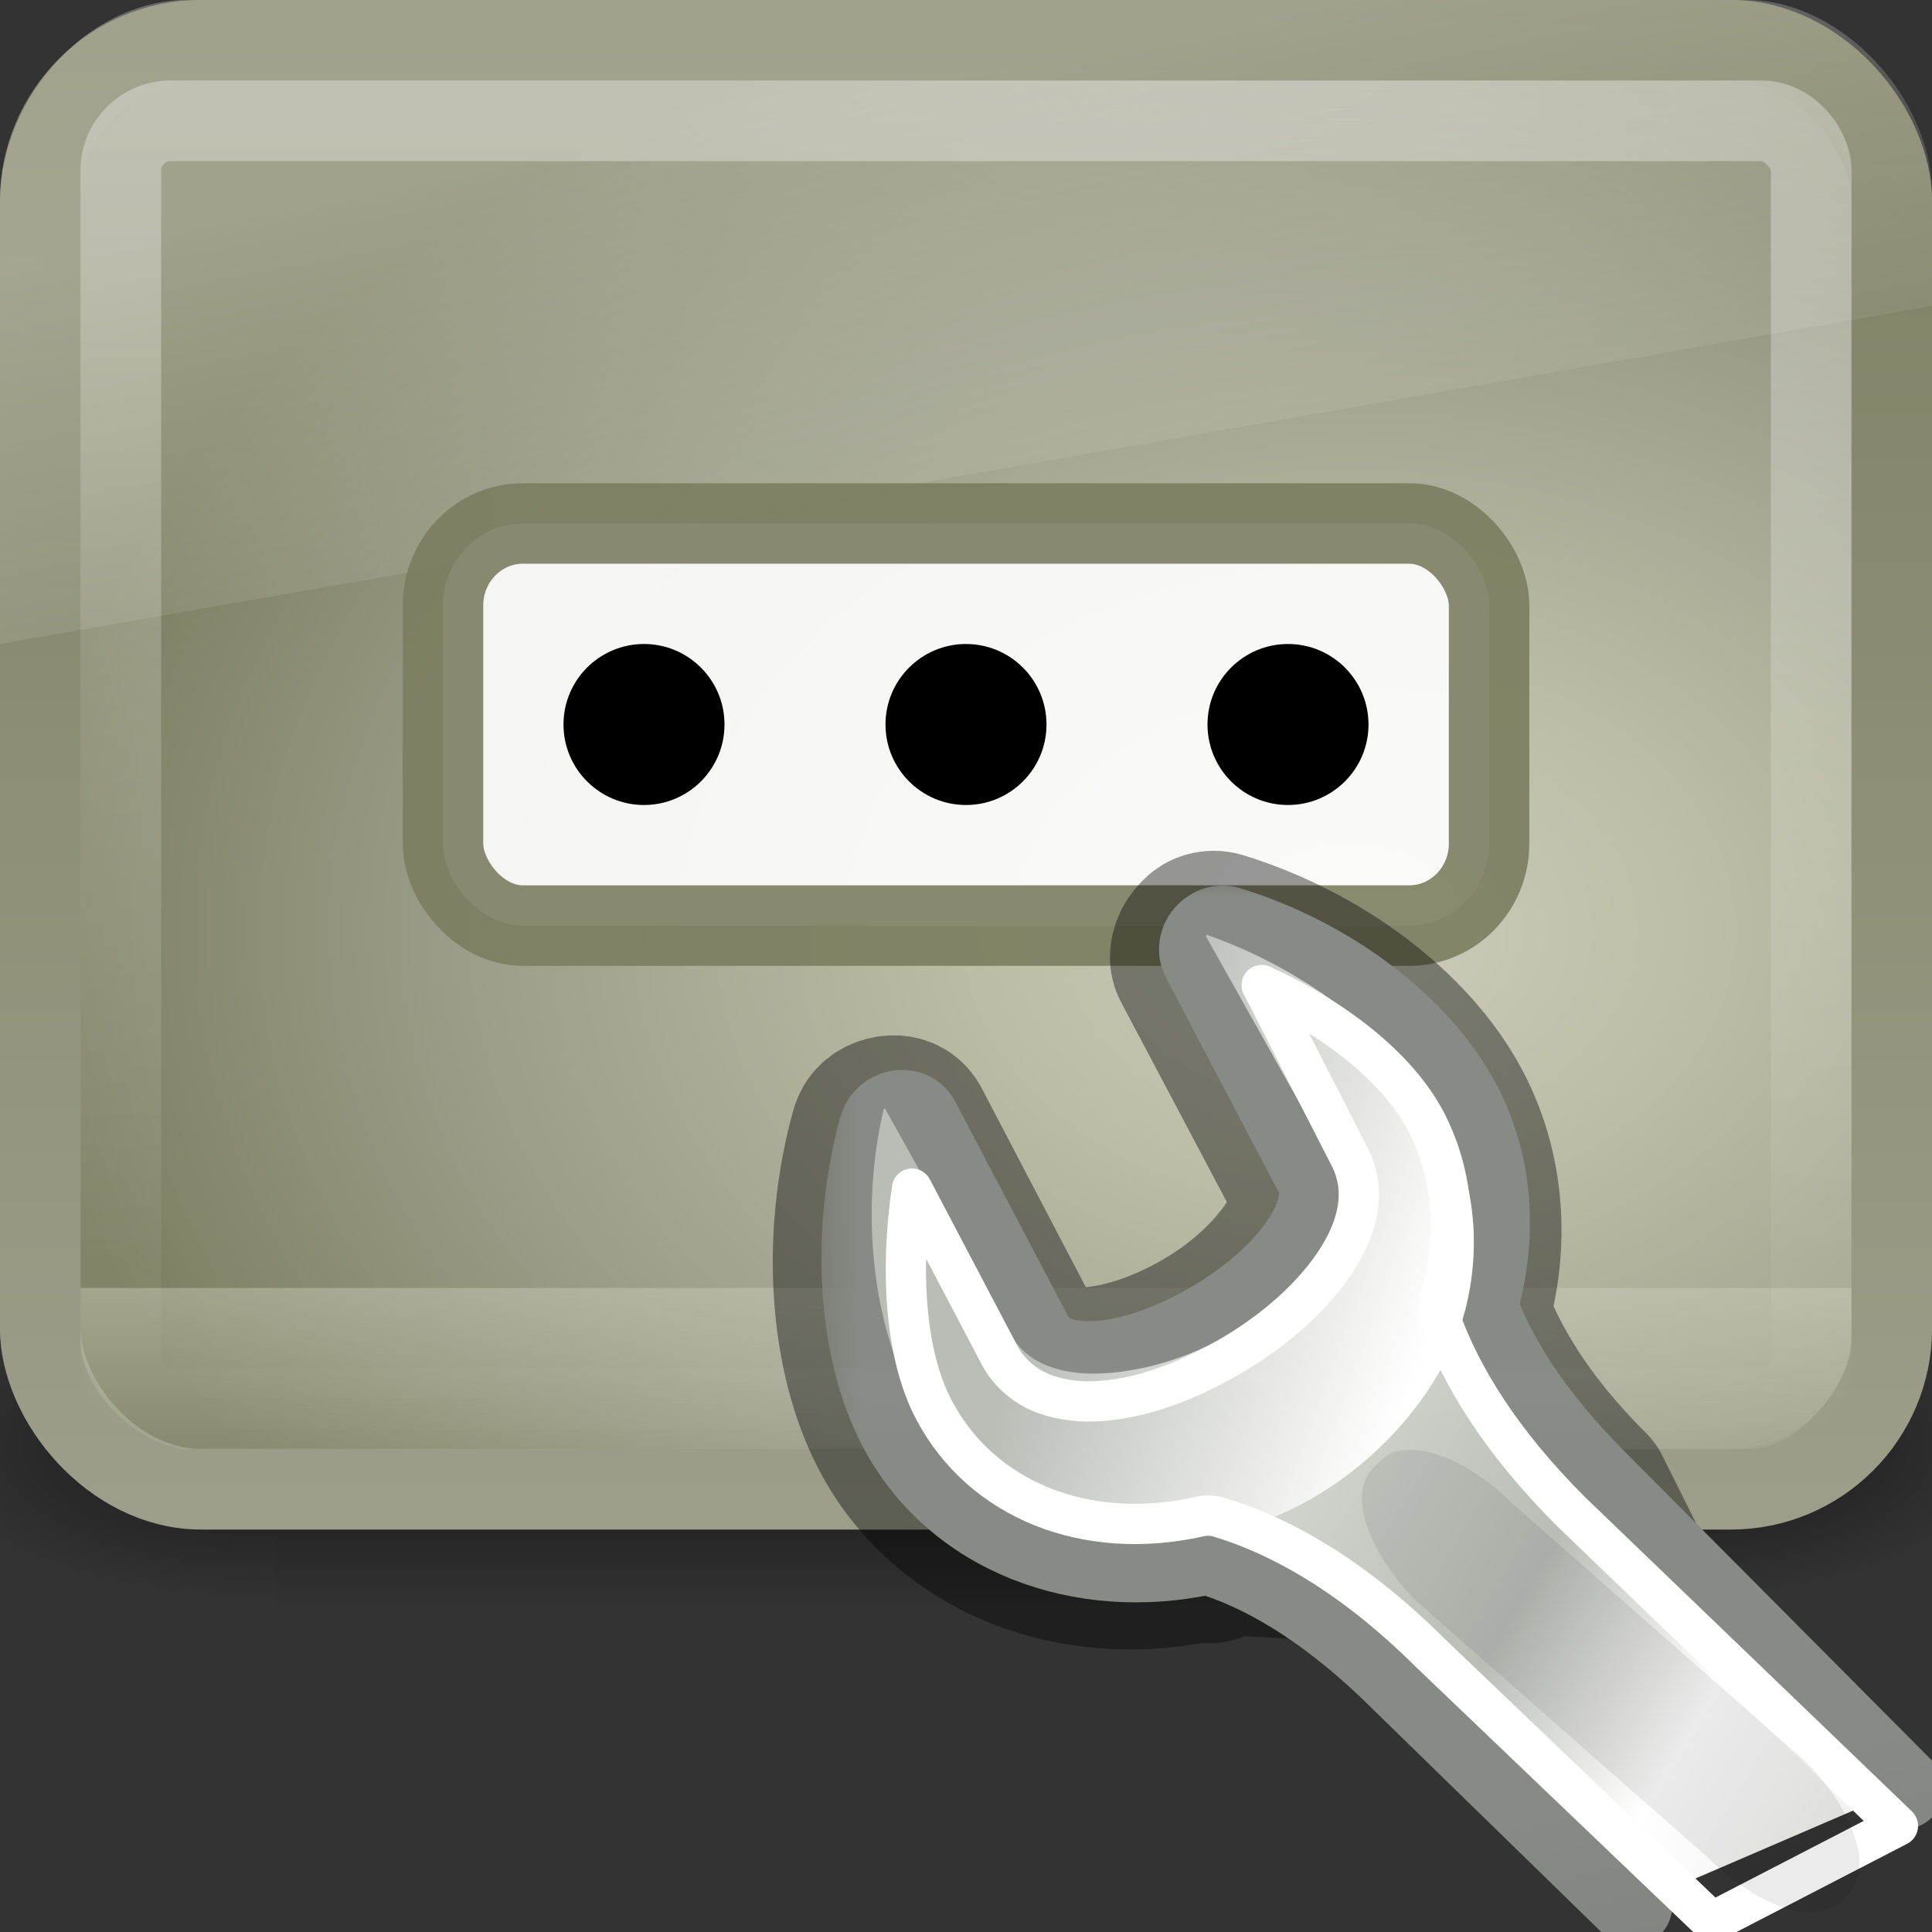 <?xml version="1.0" encoding="UTF-8" standalone="no"?>
<!-- Created with Inkscape (http://www.inkscape.org/) -->
<svg
   xmlns:dc="http://purl.org/dc/elements/1.1/"
   xmlns:cc="http://creativecommons.org/ns#"
   xmlns:rdf="http://www.w3.org/1999/02/22-rdf-syntax-ns#"
   xmlns:svg="http://www.w3.org/2000/svg"
   xmlns="http://www.w3.org/2000/svg"
   xmlns:xlink="http://www.w3.org/1999/xlink"
   xmlns:sodipodi="http://sodipodi.sourceforge.net/DTD/sodipodi-0.dtd"
   xmlns:inkscape="http://www.inkscape.org/namespaces/inkscape"
   version="1.0"
   width="24"
   height="24"
   id="svg2"
   sodipodi:version="0.32"
   inkscape:version="0.46"
   sodipodi:docname="gdm-setup.svg"
   inkscape:output_extension="org.inkscape.output.svg.inkscape">
  <rect width="100%" height="100%" fill="#333333" stroke="none"/>
  <sodipodi:namedview
     inkscape:window-height="781"
     inkscape:window-width="1440"
     inkscape:pageshadow="2"
     inkscape:pageopacity="0.0"
     guidetolerance="10.0"
     gridtolerance="10.0"
     objecttolerance="10.0"
     borderopacity="1.0"
     bordercolor="#666666"
     pagecolor="#ffffff"
     id="base"
     showgrid="false"
     inkscape:zoom="16.882174"
     inkscape:cx="11.733447"
     inkscape:cy="16.093569"
     inkscape:window-x="0"
     inkscape:window-y="24"
     inkscape:current-layer="svg2" />
  <defs
     id="defs4">
    <linearGradient
       id="linearGradient2670">
      <stop
         id="stop2672"
         style="stop-color:#9c9e8a;stop-opacity:1"
         offset="0" />
      <stop
         id="stop2674"
         style="stop-color:#7d7e60;stop-opacity:1;"
         offset="1" />
    </linearGradient>
    <linearGradient
       id="linearGradient6592-0">
      <stop
         id="stop6594-0"
         style="stop-color:white;stop-opacity:0.275"
         offset="0" />
      <stop
         id="stop6596-6"
         style="stop-color:white;stop-opacity:0"
         offset="1" />
    </linearGradient>
    <linearGradient
       id="linearGradient5060">
      <stop
         id="stop5062"
         style="stop-color:black;stop-opacity:1"
         offset="0" />
      <stop
         id="stop5064"
         style="stop-color:black;stop-opacity:0"
         offset="1" />
    </linearGradient>
    <linearGradient
       id="linearGradient5048">
      <stop
         id="stop5050"
         style="stop-color:black;stop-opacity:0"
         offset="0" />
      <stop
         id="stop5056"
         style="stop-color:black;stop-opacity:1"
         offset="0.5" />
      <stop
         id="stop5052"
         style="stop-color:black;stop-opacity:0"
         offset="1" />
    </linearGradient>
    <linearGradient
       x1="12.938"
       y1="8.438"
       x2="15.25"
       y2="19.812"
       id="linearGradient2887"
       xlink:href="#linearGradient6592-0"
       gradientUnits="userSpaceOnUse"
       gradientTransform="matrix(0.623,0,0,0.6,-2.961,-2.8)" />
    <linearGradient
       x1="302.857"
       y1="366.648"
       x2="302.857"
       y2="609.505"
       id="linearGradient2905"
       xlink:href="#linearGradient5048"
       gradientUnits="userSpaceOnUse"
       gradientTransform="matrix(0.067,0,0,0.035,-0.264,25.162)" />
    <radialGradient
       cx="605.714"
       cy="486.648"
       r="117.143"
       fx="605.714"
       fy="486.648"
       id="radialGradient2907"
       xlink:href="#linearGradient5060"
       gradientUnits="userSpaceOnUse"
       gradientTransform="matrix(0.067,0,0,0.035,-0.251,25.162)" />
    <radialGradient
       cx="605.714"
       cy="486.648"
       r="117.143"
       fx="605.714"
       fy="486.648"
       id="radialGradient2909"
       xlink:href="#linearGradient5060"
       gradientUnits="userSpaceOnUse"
       gradientTransform="matrix(-0.067,0,0,0.035,47.813,25.162)" />
    <linearGradient
       id="linearGradient3664">
      <stop
         id="stop3666"
         style="stop-color:#cccdbc;stop-opacity:1"
         offset="0" />
      <stop
         id="stop3668"
         style="stop-color:#cccdbc;stop-opacity:0"
         offset="1" />
    </linearGradient>
    <linearGradient
       x1="22"
       y1="38"
       x2="22"
       y2="44"
       id="linearGradient3459"
       xlink:href="#linearGradient3664"
       gradientUnits="userSpaceOnUse"
       gradientTransform="matrix(0.5,0,0,0.5,0,-3)" />
    <linearGradient
       id="linearGradient7693-9">
      <stop
         id="stop7695-3"
         style="stop-color:white;stop-opacity:1"
         offset="0" />
      <stop
         id="stop7697-6"
         style="stop-color:black;stop-opacity:1"
         offset="1" />
    </linearGradient>
    <linearGradient
       id="linearGradient4434-3">
      <stop
         id="stop4436-3"
         style="stop-color:#d3d7cf;stop-opacity:1"
         offset="0" />
      <stop
         id="stop4438-8"
         style="stop-color:#babdb6;stop-opacity:1"
         offset="0.183" />
      <stop
         id="stop4440-0"
         style="stop-color:white;stop-opacity:1"
         offset="0.319" />
      <stop
         id="stop4442-5"
         style="stop-color:#babdb6;stop-opacity:1"
         offset="0.876" />
      <stop
         id="stop4444-6"
         style="stop-color:#eeeeec;stop-opacity:1"
         offset="1" />
    </linearGradient>
    <linearGradient
       id="linearGradient7444-4">
      <stop
         id="stop7446-4"
         style="stop-color:#888a85;stop-opacity:1"
         offset="0" />
      <stop
         id="stop7448-9"
         style="stop-color:#555753;stop-opacity:1"
         offset="1" />
    </linearGradient>
    <linearGradient
       id="linearGradient7381">
      <stop
         id="stop7383"
         style="stop-color:#babdb6;stop-opacity:1"
         offset="0" />
      <stop
         id="stop7385"
         style="stop-color:white;stop-opacity:1"
         offset="1" />
    </linearGradient>
    <linearGradient
       x1="309.297"
       y1="67.298"
       x2="335.3"
       y2="81.926"
       id="linearGradient3178"
       xlink:href="#linearGradient4434-3"
       gradientUnits="userSpaceOnUse"
       gradientTransform="matrix(0.781,-0.035,-0.035,0.781,70.23,94.32)" />
    <linearGradient
       x1="324.497"
       y1="70.282"
       x2="330.061"
       y2="99.274"
       id="linearGradient3180"
       xlink:href="#linearGradient7444-4"
       gradientUnits="userSpaceOnUse"
       gradientTransform="matrix(0.781,-0.035,-0.035,0.781,70.23,94.32)" />
    <linearGradient
       x1="302.292"
       y1="58.443"
       x2="308.649"
       y2="60.768"
       id="linearGradient3182"
       xlink:href="#linearGradient7381"
       gradientUnits="userSpaceOnUse"
       gradientTransform="matrix(0.802,0,0,0.796,69.747,998.182)" />
    <linearGradient
       x1="321.556"
       y1="1051.492"
       x2="322.707"
       y2="1053.79"
       id="linearGradient3191"
       xlink:href="#linearGradient7693-9"
       gradientUnits="userSpaceOnUse"
       gradientTransform="translate(-5.084,-912.595)" />
    <mask
       id="mask3187">
      <rect
         width="23.375"
         height="22.5"
         x="303.541"
         y="125.905"
         id="rect3189"
         style="fill:url(#linearGradient3191);fill-opacity:1;fill-rule:nonzero;stroke:none;visibility:visible;display:inline" />
    </mask>
    <linearGradient
       id="linearGradient3242-593-605-251-305">
      <stop
         offset="0"
         style="stop-color:#cccdbc;stop-opacity:1"
         id="stop2749" />
      <stop
         offset="0.262"
         style="stop-color:#bcbea7;stop-opacity:1"
         id="stop2751" />
      <stop
         offset="0.661"
         style="stop-color:#9c9e8a;stop-opacity:1"
         id="stop2753" />
      <stop
         offset="1"
         style="stop-color:#7d7e60;stop-opacity:1"
         id="stop2755" />
    </linearGradient>
    <linearGradient
       id="linearGradient2238">
      <stop
         offset="0"
         style="stop-color:#ffffff;stop-opacity:1"
         id="stop2240" />
      <stop
         offset="1"
         style="stop-color:#ffffff;stop-opacity:0"
         id="stop2242" />
    </linearGradient>
    <linearGradient
       inkscape:collect="always"
       xlink:href="#linearGradient2238"
       id="linearGradient2646"
       gradientUnits="userSpaceOnUse"
       gradientTransform="matrix(0.466,0,0,0.41,0.81,7.6362917e-2)"
       x1="22.763"
       y1="-4.877"
       x2="22.763"
       y2="43.844" />
    <radialGradient
       inkscape:collect="always"
       xlink:href="#linearGradient3242-593-605-251-305"
       id="radialGradient2660"
       gradientUnits="userSpaceOnUse"
       gradientTransform="matrix(0,-0.518,0.714,0,18.23,25.339)"
       cx="26.617"
       cy="-2.064"
       fx="26.617"
       fy="-2.064"
       r="23" />
    <linearGradient
       inkscape:collect="always"
       xlink:href="#linearGradient2670"
       id="linearGradient2668"
       gradientUnits="userSpaceOnUse"
       gradientTransform="matrix(0.489,0,0,0.44,0.37,-1.054)"
       x1="10.014"
       y1="44.96"
       x2="10.014"
       y2="2.359" />
  </defs>
  <g
     transform="matrix(0.534,0,0,0.47,-0.7,-1.875)"
     id="g5672"
     style="opacity:0.537">
    <rect
       width="32.123"
       height="8.504"
       x="7.72"
       y="38"
       id="rect4173"
       style="color:black;fill:url(#linearGradient2905);fill-opacity:1;fill-rule:nonzero;stroke:none;stroke-width:1;marker:none;visibility:visible;display:inline;overflow:visible" />
    <path
       d="m 39.843,38 c 0,0 0,8.503 0,8.503 3.426,0.016 8.282,-1.905 8.282,-4.252 0,-2.347 -3.823,-4.251 -8.282,-4.251 z"
       id="path5058"
       style="color:black;fill:url(#radialGradient2907);fill-opacity:1;fill-rule:nonzero;stroke:none;stroke-width:1;marker:none;visibility:visible;display:inline;overflow:visible" />
    <path
       d="m 7.72,38 c 0,0 0,8.503 0,8.503 -3.426,0.016 -8.282,-1.905 -8.282,-4.252 0,-2.347 3.823,-4.251 8.282,-4.251 z"
       id="path5018"
       style="color:black;fill:url(#radialGradient2909);fill-opacity:1;fill-rule:nonzero;stroke:none;stroke-width:1;marker:none;visibility:visible;display:inline;overflow:visible" />
  </g>
  <rect
     width="23"
     height="18"
     rx="2"
     ry="2"
     x="0.5"
     y="0.5"
     id="rect2716"
     style="fill:url(#radialGradient2660);fill-opacity:1;fill-rule:evenodd;stroke:url(#linearGradient2668);stroke-width:1.002;stroke-linecap:round;stroke-linejoin:round;stroke-miterlimit:4;stroke-opacity:1;stroke-dasharray:none;display:inline;enable-background:accumulate;opacity:1;color:#000000;marker:none;marker-start:none;marker-mid:none;marker-end:none;stroke-dashoffset:0;visibility:visible;overflow:visible" />
  <path
     d="m 2.5,2e-7 19.2,0 C 22.879,2e-7 24,1.221 24,2.4 L 24,3.8 0,8 0,2.5 C 0,1.227 1.112,-0.091 2.5,2e-7 z"
     id="rect6588"
     style="fill:url(#linearGradient2887);fill-opacity:1;stroke:none" />
  <rect
     width="12.995"
     height="4.995"
     rx="0.992"
     ry="1.019"
     x="5.503"
     y="6.503"
     id="rect7303"
     style="opacity:0.9;fill:white;fill-opacity:1;stroke:#7d7e60;stroke-width:1;stroke-miterlimit:4;stroke-opacity:1;stroke-dasharray:none" />
  <path
     d="m 17,9 c 2.37e-4,0.552 -0.448,1 -1,1 -0.552,0 -1,-0.448 -1,-1 -2.41e-4,-0.552 0.448,-1 1,-1 0.552,0 1,0.448 1,1 l 0,0 z"
     id="path3713"
     style="fill:black;fill-opacity:1;stroke:none" />
  <path
     d="m 9,9 c 2.37e-4,0.552 -0.448,1 -1,1 -0.552,0 -1,-0.448 -1,-1 -2.41e-4,-0.552 0.448,-1 1,-1 0.552,0 1,0.448 1,1 l 0,0 z"
     id="path6630"
     style="fill:black;fill-opacity:1;stroke:none" />
  <path
     d="m 13,9 c 2.37e-4,0.552 -0.448,1 -1,1 -0.552,0 -1,-0.448 -1,-1 -2.41e-4,-0.552 0.448,-1 1,-1 0.552,0 1,0.448 1,1 l 0,0 z"
     id="path3711"
     style="fill:black;fill-opacity:1;stroke:none" />
  <path
     d="m 23,16 0,0.65 C 23,17.216 22.316,18 21.75,18 L 2.35,18 C 1.733,18 1,17.267 1,16.65 L 1,16 23,16 z"
     id="rect2881"
     style="opacity:0.45;fill:url(#linearGradient3459);fill-opacity:1;stroke:none" />
  <g
     transform="translate(-60.391,-45.426)"
     id="g2721"
     style="display:inline" />
  <g
     transform="translate(-49.26,7.855)"
     id="g2721-9"
     style="display:inline" />
  <path
     d="m 15,11.581 c -0.052,0.016 -0.087,0.049 -0.125,0.094 -0.077,0.089 -0.115,0.217 -0.062,0.312 l 1.406,2.656 c 0.126,0.239 0.047,0.573 -0.188,0.906 -0.237,0.336 -0.608,0.689 -1.094,0.969 -0.486,0.28 -0.978,0.438 -1.375,0.469 -0.395,0.031 -0.717,-0.072 -0.844,-0.312 l -1.406,-2.688 c -0.039,-0.075 -0.101,-0.119 -0.188,-0.125 -0.087,-0.006 -0.189,0.027 -0.25,0.094 -0.033,0.035 -0.05,0.08 -0.062,0.125 -0.352,1.288 -0.265,2.74 0.25,3.719 0.704,1.337 2.272,1.94 3.844,1.594 0.628,0.186 -0.461,-1.027 0.497,-0.074 l 4.888,0.281 -0.541,-1.082 c -0.863,-0.859 -1.284,-1.621 -1.5,-2.219 0.248,-0.851 0.189,-1.756 -0.219,-2.531 -0.515,-0.979 -1.649,-1.81 -2.875,-2.188 -0.053,-0.017 -0.104,-0.016 -0.156,0 z"
     id="path4010"
     style="opacity:0.4;fill:none;stroke:black;stroke-width:2;stroke-linecap:round;stroke-linejoin:round;stroke-miterlimit:4;stroke-opacity:1;stroke-dasharray:none;stroke-dashoffset:0.361;display:inline;enable-background:new" />
  <g
     transform="matrix(0.869,0,0,0.87,-253.907,-98.906)"
     mask="url(#mask3187)"
     id="g6305"
     style="display:inline;enable-background:new">
    <path
       d="m 319.393,139.228 -4.342,-4.36 c -0.994,-0.987 -1.5,-1.848 -1.748,-2.535 0.286,-0.977 0.233,-2.005 -0.237,-2.895 -0.593,-1.124 -1.9,-2.084 -3.311,-2.517 -0.121,-0.04 -0.258,9.2e-4 -0.346,0.104 -0.088,0.103 -0.109,0.245 -0.048,0.355 l 1.614,3.068 c 0.145,0.275 0.047,0.641 -0.224,1.024 -0.273,0.386 -0.716,0.779 -1.276,1.101 -0.559,0.322 -1.112,0.51 -1.57,0.545 -0.454,0.036 -0.805,-0.074 -0.951,-0.35 l -1.624,-3.085 c -0.045,-0.086 -0.129,-0.139 -0.229,-0.146 -0.1,-0.007 -0.202,0.033 -0.272,0.111 l -1e-5,0 c -0.038,0.04 -0.066,0.088 -0.08,0.14 -0.405,1.48 -0.319,3.156 0.274,4.281 0.81,1.536 2.61,2.206 4.42,1.808 0.723,0.214 1.672,0.714 2.774,1.809 l 3.296,3.211"
       id="path3688"
       style="fill:url(#linearGradient3178);fill-opacity:1;fill-rule:evenodd;stroke:url(#linearGradient3180);stroke-width:1.15;stroke-linecap:round;stroke-linejoin:round;stroke-miterlimit:4;stroke-opacity:1;stroke-dasharray:none;stroke-dashoffset:0.361;display:inline;enable-background:new" />
    <path
       d="m 314.506,1039.624 c 0.015,0.01 0.006,0.025 0,0.025 l 1.804,3.209 c 0.243,0.432 0.068,0.943 -0.226,1.368 -0.296,0.43 -0.755,0.846 -1.353,1.169 -0.599,0.324 -1.228,0.48 -1.754,0.497 -0.526,0.018 -1.019,-0.131 -1.253,-0.547 l -1.804,-3.234 c -0.01,0 -0.027,0 -0.025,0 0.017,-0.018 0.003,0.013 0,0.025 -0.333,1.423 -0.16,3.068 0.451,4.154 0.836,1.485 2.582,2.194 4.311,1.891 1.721,-0.306 3.192,-1.794 3.559,-3.209 0.232,-0.917 0.133,-1.902 -0.351,-2.761 -0.61,-1.083 -1.951,-2.102 -3.358,-2.587 z"
       transform="translate(-5.084,-912.595)"
       id="path2777"
       style="fill:url(#linearGradient3182);fill-opacity:1;fill-rule:evenodd;stroke:none;display:inline;enable-background:new" />
    <path
       d="m 310.219,127.75 1.25,2.438 c 0.289,0.548 0.085,1.12 -0.25,1.594 -0.339,0.478 -0.854,0.927 -1.469,1.281 -0.607,0.349 -1.224,0.579 -1.812,0.625 -0.28,0.022 -0.55,-0.002 -0.812,-0.094 -0.263,-0.092 -0.514,-0.292 -0.656,-0.562 l -1.25,-2.375 c -0.173,1.164 -0.1,2.375 0.312,3.156 0.683,1.296 2.176,1.884 3.781,1.531 0.092,-0.024 0.19,-0.024 0.281,0 0.823,0.244 1.875,0.79 3.031,1.938 l 4.03,3.847 2.659,-1.373 -4.658,-4.473 c -1.041,-1.034 -1.594,-1.974 -1.875,-2.75 -0.036,-0.111 -0.036,-0.233 0,-0.344 0.249,-0.853 0.177,-1.749 -0.219,-2.5 -0.411,-0.778 -1.324,-1.474 -2.344,-1.938 z"
       id="path3711-4"
       style="fill:none;stroke:white;stroke-width:0.575;stroke-linecap:round;stroke-linejoin:round;stroke-miterlimit:4;stroke-opacity:1;stroke-dasharray:none;stroke-dashoffset:0.361;display:inline;enable-background:new" />
    <path
       d="m 318.615,140.717 -0.125,0.125 c -0.348,0.348 -1.189,0.069 -1.885,-0.627 l -4.176,-3.67 c -0.696,-0.696 -0.976,-1.537 -0.627,-1.885 l 0.125,-0.125 c 0.348,-0.348 1.189,-0.069 1.885,0.627 l 4.176,3.67 c 0.696,0.696 0.976,1.537 0.627,1.885 z"
       id="rect3610"
       style="opacity:0.08;fill:black;fill-opacity:1;fill-rule:evenodd;stroke:none;display:inline;enable-background:new" />
  </g>
  <rect
     width="20.998"
     height="15.998"
     rx="0.618"
     ry="0.618"
     x="1.501"
     y="1.501"
     id="rect2232"
     style="opacity:0.4;fill:none;stroke:url(#linearGradient2646);stroke-width:1.002;stroke-linecap:round;stroke-linejoin:round;stroke-miterlimit:4;stroke-dasharray:none;stroke-dashoffset:0;stroke-opacity:1" />
</svg>

